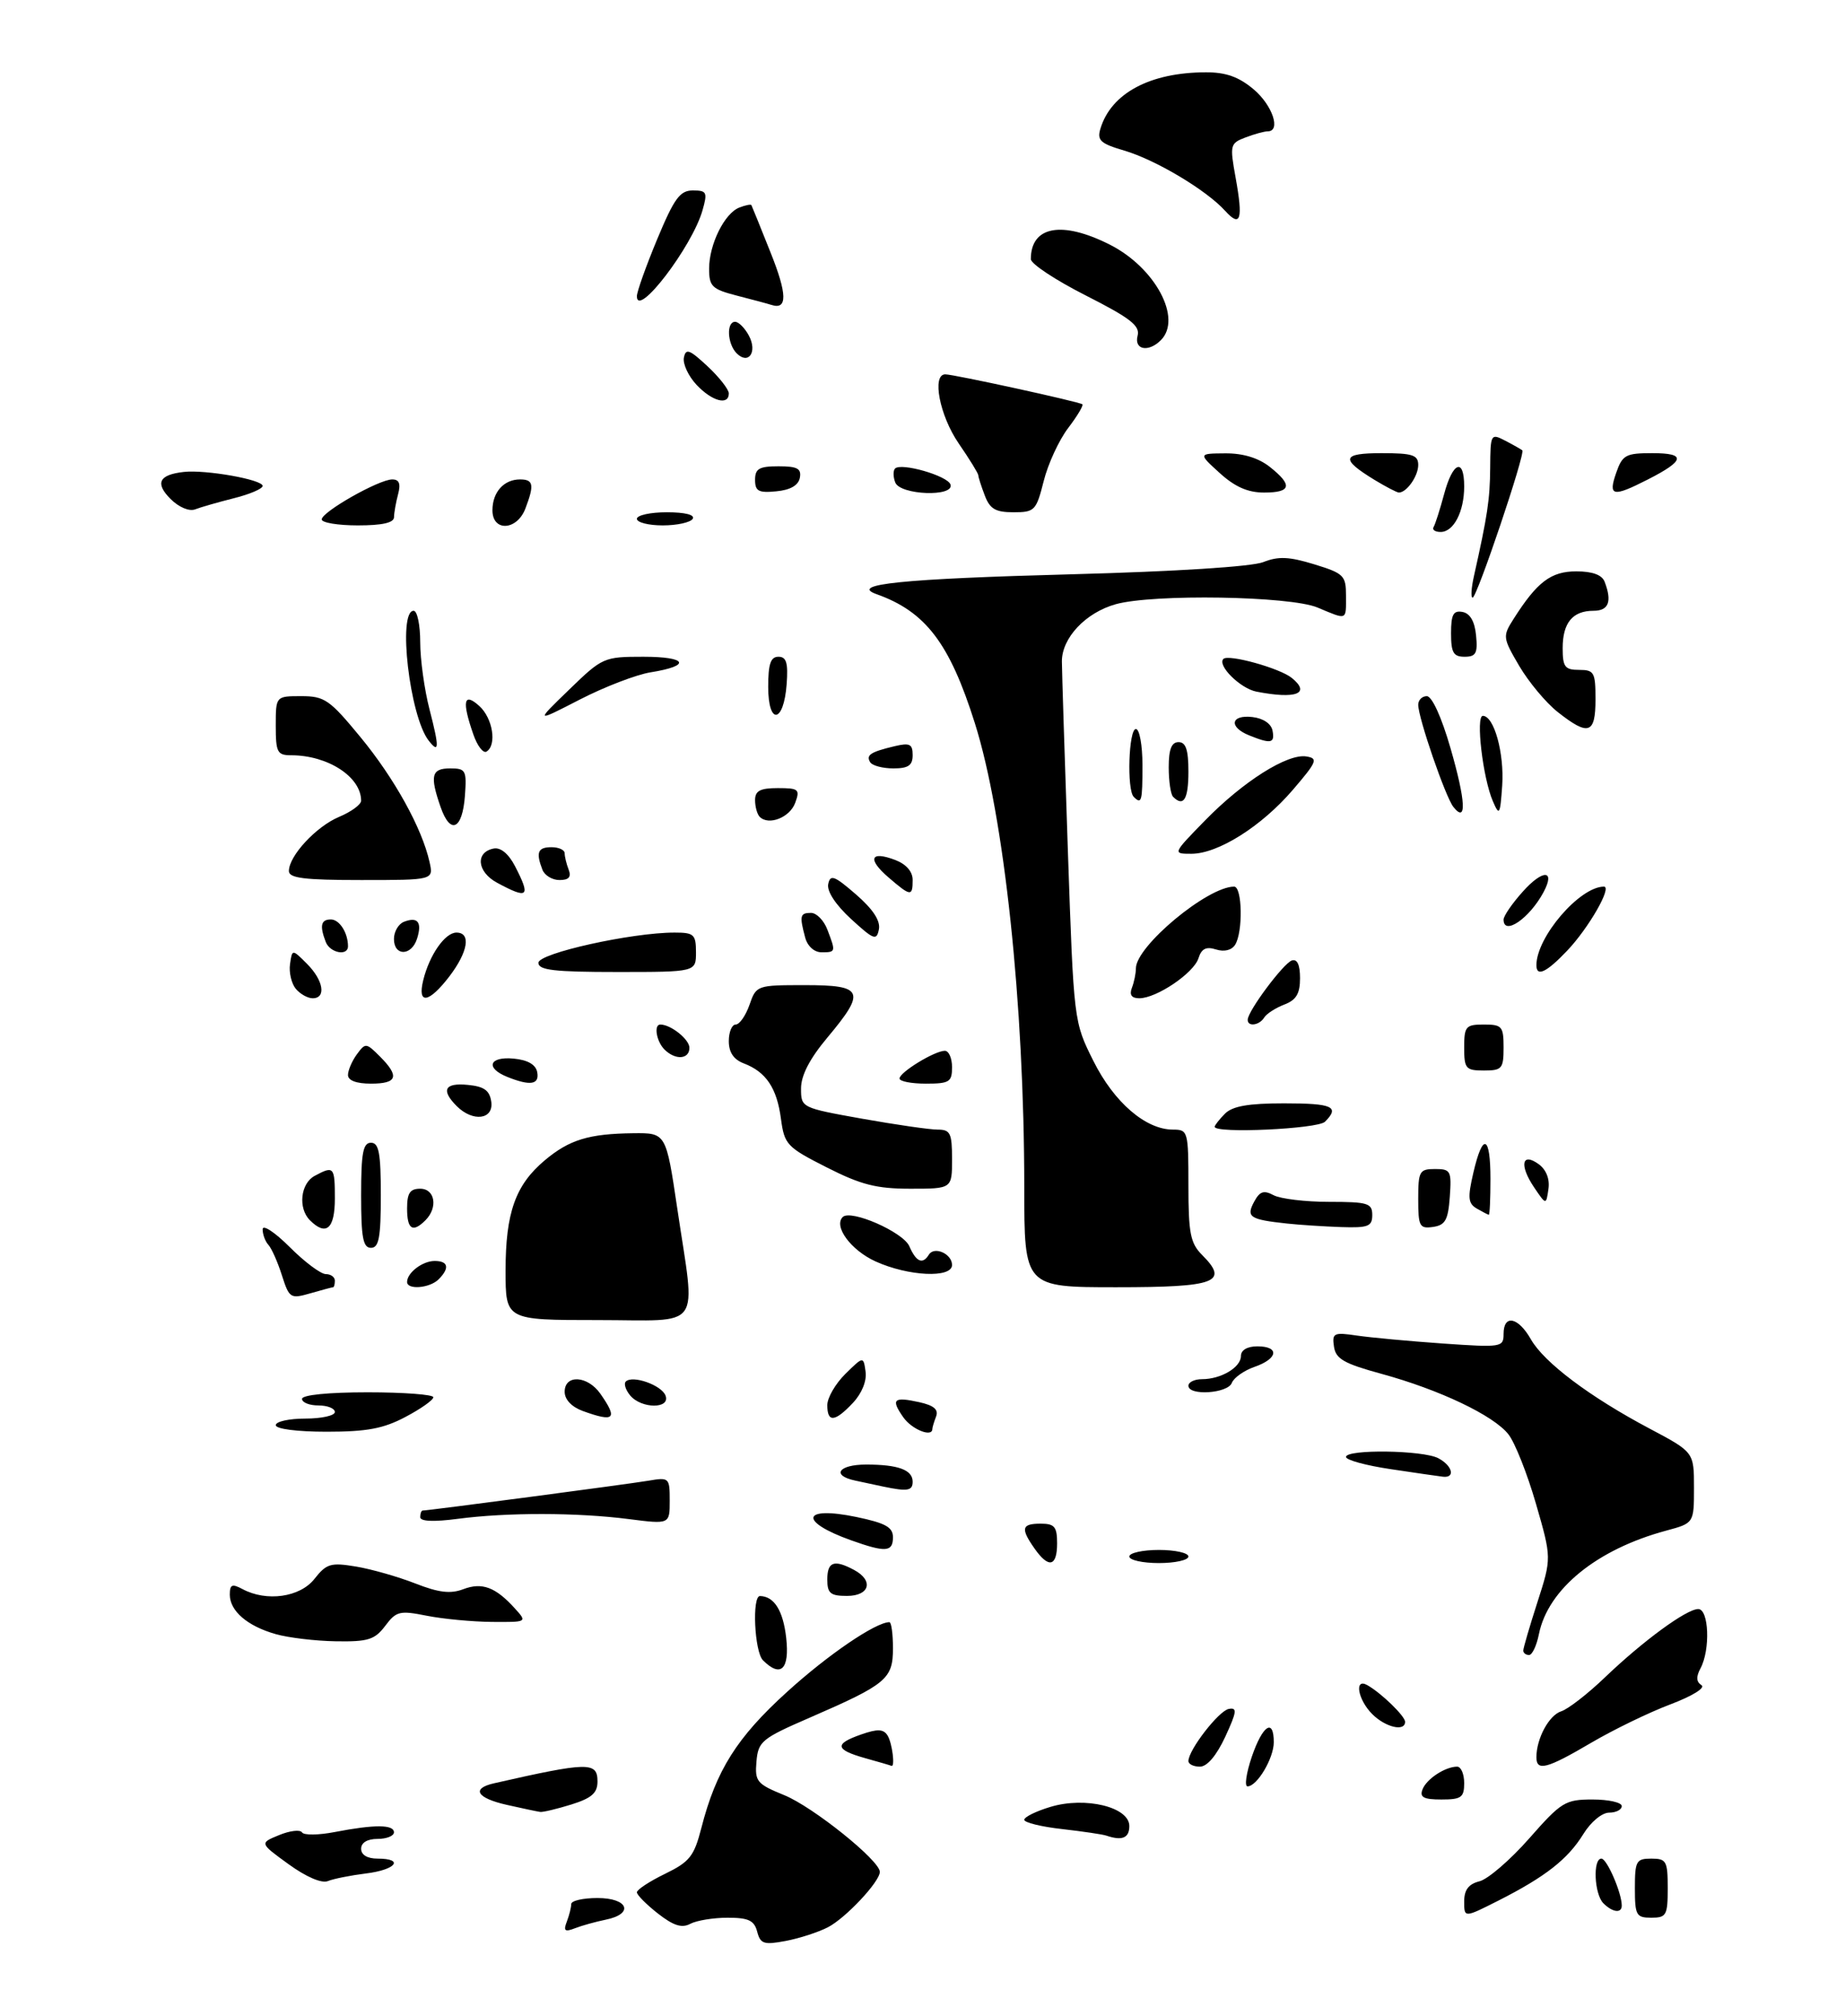 <?xml version="1.0" encoding="UTF-8" standalone="no"?>
<!DOCTYPE svg PUBLIC "-//W3C//DTD SVG 1.1//EN" "http://www.w3.org/Graphics/SVG/1.1/DTD/svg11.dtd" >
<svg xmlns="http://www.w3.org/2000/svg" xmlns:xlink="http://www.w3.org/1999/xlink" version="1.1" viewBox="0 0 281 307">
 <g >
 <path fill="currentColor"
d=" M 115.32 294.12 C 114.87 292.41 114.00 292.00 110.82 292.00 C 108.65 292.00 106.09 292.42 105.13 292.93 C 103.84 293.62 102.57 293.21 100.20 291.36 C 98.44 289.98 97.00 288.53 97.00 288.13 C 97.00 287.73 98.93 286.46 101.28 285.32 C 105.04 283.49 105.71 282.64 106.81 278.37 C 109.06 269.57 112.22 264.55 119.88 257.61 C 126.10 251.95 133.38 247.00 135.46 247.00 C 135.76 247.00 136.00 248.79 136.00 250.98 C 136.00 255.65 135.02 256.46 123.30 261.55 C 116.01 264.71 115.48 265.15 115.21 268.22 C 114.95 271.26 115.26 271.63 119.47 273.35 C 123.83 275.13 134.00 283.29 134.00 285.02 C 134.00 286.51 128.82 292.04 126.10 293.45 C 124.63 294.21 121.73 295.15 119.65 295.54 C 116.34 296.16 115.81 295.99 115.32 294.12 Z  M 86.33 292.59 C 86.70 291.63 87.00 290.42 87.00 289.92 C 87.00 289.41 88.80 289.00 91.00 289.00 C 95.70 289.00 96.61 291.42 92.25 292.30 C 90.74 292.61 88.63 293.19 87.58 293.60 C 86.02 294.21 85.78 294.01 86.33 292.59 Z  M 223.00 289.54 C 223.00 287.75 223.67 286.87 225.34 286.45 C 226.62 286.13 230.02 283.20 232.90 279.93 C 237.80 274.36 238.39 274.00 242.56 274.00 C 245.00 274.00 247.00 274.45 247.00 275.00 C 247.00 275.55 246.14 276.00 245.08 276.00 C 243.99 276.00 242.29 277.41 241.15 279.26 C 238.78 283.10 235.36 285.77 228.20 289.40 C 223.00 292.03 223.00 292.03 223.00 289.54 Z  M 249.00 287.50 C 249.00 283.37 249.20 283.00 251.50 283.00 C 253.80 283.00 254.00 283.37 254.00 287.50 C 254.00 291.63 253.80 292.00 251.50 292.00 C 249.20 292.00 249.00 291.63 249.00 287.50 Z  M 244.20 289.80 C 242.81 288.41 242.57 283.00 243.90 283.00 C 244.74 283.00 247.00 288.22 247.00 290.15 C 247.00 291.37 245.60 291.20 244.20 289.80 Z  M 43.95 283.85 C 39.52 280.64 39.52 280.64 42.51 279.42 C 44.15 278.74 45.73 278.56 46.00 279.01 C 46.28 279.46 48.53 279.43 51.00 278.95 C 57.07 277.78 60.00 277.80 60.00 279.00 C 60.00 279.55 58.88 280.00 57.50 280.00 C 55.94 280.00 55.00 280.57 55.00 281.50 C 55.00 282.43 55.94 283.00 57.50 283.00 C 61.63 283.00 60.32 284.70 55.75 285.26 C 53.41 285.55 50.80 286.07 49.94 286.42 C 49.00 286.81 46.64 285.80 43.95 283.85 Z  M 168.50 279.50 C 167.95 279.31 164.91 278.86 161.75 278.50 C 158.59 278.15 156.00 277.51 156.00 277.09 C 156.00 276.66 157.80 275.78 160.00 275.12 C 165.32 273.52 172.00 275.15 172.00 278.04 C 172.00 279.87 170.90 280.32 168.50 279.50 Z  M 77.25 274.83 C 72.60 273.79 71.72 272.33 75.25 271.53 C 89.61 268.27 91.00 268.24 91.00 271.26 C 91.00 273.01 90.12 273.79 87.02 274.76 C 84.82 275.44 82.69 275.95 82.27 275.89 C 81.84 275.83 79.59 275.36 77.25 274.83 Z  M 216.65 272.47 C 217.26 270.87 220.11 269.00 221.93 269.00 C 222.52 269.00 223.00 270.12 223.00 271.50 C 223.00 273.69 222.56 274.00 219.53 274.00 C 216.83 274.00 216.19 273.66 216.65 272.47 Z  M 190.65 267.50 C 192.30 262.68 194.00 261.55 194.00 265.28 C 194.00 267.72 191.46 272.00 190.00 272.00 C 189.52 272.00 189.81 269.98 190.65 267.50 Z  M 131.75 267.70 C 127.17 266.41 127.03 265.53 131.18 264.09 C 133.64 263.23 134.55 263.26 135.17 264.24 C 135.89 265.37 136.37 269.19 135.75 268.87 C 135.61 268.80 133.81 268.27 131.75 267.70 Z  M 181.00 268.15 C 181.00 266.46 185.61 260.51 187.14 260.21 C 188.46 259.96 188.38 260.62 186.61 264.45 C 185.28 267.31 183.85 269.00 182.75 269.00 C 181.79 269.00 181.00 268.62 181.00 268.15 Z  M 234.00 267.57 C 234.00 264.72 235.92 261.16 237.78 260.57 C 238.82 260.24 241.79 257.94 244.38 255.46 C 250.21 249.87 256.86 245.00 258.65 245.00 C 260.27 245.00 260.51 251.19 259.00 254.01 C 258.30 255.31 258.34 256.09 259.14 256.59 C 259.79 256.99 257.75 258.25 254.39 259.52 C 251.15 260.74 245.72 263.38 242.33 265.37 C 235.60 269.33 234.00 269.75 234.00 267.57 Z  M 209.00 261.00 C 206.79 258.79 206.22 255.44 208.25 256.59 C 210.39 257.80 214.00 261.31 214.00 262.17 C 214.00 263.71 211.01 263.01 209.00 261.00 Z  M 116.20 252.80 C 114.90 251.50 114.51 242.99 115.75 243.02 C 117.91 243.06 119.27 245.23 119.74 249.38 C 120.28 254.19 118.91 255.51 116.20 252.80 Z  M 232.00 251.32 C 232.00 250.95 232.97 247.63 234.16 243.94 C 236.32 237.23 236.32 237.23 233.93 228.96 C 232.61 224.40 230.73 219.65 229.74 218.40 C 227.48 215.52 219.27 211.61 210.38 209.18 C 204.70 207.63 203.44 206.91 203.17 205.05 C 202.86 202.97 203.13 202.84 206.67 203.36 C 208.78 203.67 214.66 204.21 219.75 204.57 C 228.69 205.19 229.00 205.14 229.00 203.11 C 229.00 200.08 231.22 200.52 233.16 203.93 C 235.17 207.46 242.13 212.70 251.25 217.53 C 258.00 221.11 258.00 221.11 258.00 226.52 C 258.00 231.92 258.00 231.92 253.77 233.06 C 243.19 235.91 235.76 241.96 234.38 248.83 C 234.03 250.58 233.36 252.00 232.88 252.00 C 232.39 252.00 232.00 251.69 232.00 251.32 Z  M 42.00 248.82 C 37.68 247.60 35.00 245.29 35.00 242.81 C 35.00 241.26 35.34 241.11 36.93 241.96 C 40.61 243.93 45.69 243.21 47.89 240.41 C 49.73 238.08 50.37 237.89 54.22 238.53 C 56.57 238.92 60.63 240.08 63.24 241.10 C 66.81 242.50 68.61 242.72 70.55 241.98 C 73.42 240.89 75.47 241.65 78.42 244.91 C 80.31 247.00 80.31 247.00 74.90 246.96 C 71.93 246.93 67.47 246.51 65.00 246.02 C 60.87 245.20 60.35 245.32 58.67 247.56 C 57.08 249.67 56.06 249.99 51.17 249.91 C 48.05 249.86 43.92 249.37 42.00 248.82 Z  M 126.00 240.50 C 126.00 237.79 127.04 237.42 130.07 239.04 C 133.10 240.66 132.47 243.00 129.00 243.00 C 126.47 243.00 126.00 242.61 126.00 240.50 Z  M 157.56 235.78 C 155.41 232.72 155.59 232.00 158.50 232.00 C 160.61 232.00 161.00 232.47 161.00 235.00 C 161.00 238.56 159.71 238.85 157.56 235.78 Z  M 172.00 237.00 C 172.00 236.45 174.03 236.00 176.50 236.00 C 178.97 236.00 181.00 236.45 181.00 237.00 C 181.00 237.55 178.97 238.00 176.50 238.00 C 174.03 238.00 172.00 237.55 172.00 237.00 Z  M 129.62 234.53 C 121.58 231.66 122.12 229.26 130.42 230.98 C 134.86 231.91 136.00 232.53 136.00 234.07 C 136.00 236.33 134.89 236.41 129.62 234.53 Z  M 64.00 231.01 C 64.00 230.45 64.17 230.00 64.38 230.00 C 65.24 230.00 95.74 225.97 98.75 225.46 C 101.92 224.92 102.00 225.00 102.00 228.50 C 102.00 232.10 102.00 232.10 95.75 231.30 C 87.88 230.29 77.20 230.28 69.75 231.26 C 66.05 231.75 64.00 231.66 64.00 231.01 Z  M 134.50 226.35 C 133.40 226.11 131.49 225.71 130.25 225.44 C 126.57 224.66 127.70 223.00 131.92 223.00 C 136.80 223.00 139.00 223.81 139.00 225.61 C 139.00 227.00 138.22 227.13 134.50 226.35 Z  M 211.75 223.69 C 208.04 223.14 205.00 222.31 205.00 221.84 C 205.00 220.64 216.76 220.80 219.07 222.04 C 221.23 223.19 221.69 225.08 219.75 224.85 C 219.06 224.77 215.46 224.25 211.75 223.69 Z  M 42.00 217.00 C 42.00 216.45 44.02 216.00 46.50 216.00 C 48.98 216.00 51.00 215.55 51.00 215.00 C 51.00 214.45 49.88 214.00 48.50 214.00 C 47.12 214.00 46.00 213.55 46.00 213.00 C 46.00 212.40 50.00 212.00 56.00 212.00 C 61.50 212.00 66.00 212.34 66.00 212.75 C 66.00 213.17 64.09 214.52 61.75 215.75 C 58.40 217.53 55.87 218.00 49.75 218.00 C 45.25 218.00 42.00 217.58 42.00 217.00 Z  M 137.58 215.81 C 135.65 213.05 136.08 212.64 140.00 213.50 C 142.22 213.99 142.97 214.62 142.57 215.68 C 142.26 216.49 142.00 217.35 142.00 217.58 C 142.00 218.91 138.88 217.66 137.58 215.81 Z  M 88.75 214.84 C 87.06 214.22 86.00 213.10 86.00 211.92 C 86.00 209.24 89.49 209.44 91.44 212.22 C 94.14 216.07 93.59 216.60 88.75 214.84 Z  M 126.00 213.95 C 126.00 212.83 127.24 210.69 128.75 209.20 C 131.50 206.50 131.50 206.50 131.83 208.85 C 132.03 210.26 131.27 212.15 129.91 213.60 C 127.15 216.54 126.00 216.64 126.00 213.95 Z  M 95.98 212.48 C 95.28 211.64 94.98 210.68 95.31 210.36 C 96.33 209.34 100.75 210.90 101.36 212.49 C 102.15 214.55 97.69 214.53 95.98 212.48 Z  M 181.00 211.00 C 181.00 210.45 181.93 210.00 183.07 210.00 C 185.97 210.00 189.00 208.20 189.00 206.46 C 189.00 205.57 189.97 205.00 191.50 205.00 C 194.91 205.00 194.66 206.88 191.08 208.12 C 189.47 208.68 187.91 209.78 187.61 210.57 C 186.99 212.18 181.00 212.57 181.00 211.00 Z  M 77.00 193.47 C 77.00 184.67 78.50 180.44 82.94 176.70 C 86.71 173.53 89.67 172.63 96.47 172.55 C 101.44 172.50 101.44 172.50 103.15 184.00 C 105.95 202.90 107.30 201.00 91.00 201.00 C 77.00 201.00 77.00 201.00 77.00 193.47 Z  M 42.93 194.17 C 42.29 192.15 41.36 190.07 40.88 189.55 C 40.40 189.03 40.00 187.96 40.00 187.18 C 40.00 186.40 41.83 187.60 44.12 189.88 C 46.38 192.15 48.86 194.00 49.62 194.00 C 50.38 194.00 51.00 194.45 51.00 195.00 C 51.00 195.55 50.88 196.00 50.74 196.00 C 50.60 196.00 49.05 196.41 47.29 196.92 C 44.22 197.80 44.06 197.69 42.93 194.17 Z  M 62.00 195.20 C 62.00 193.79 64.35 192.00 66.20 192.00 C 68.28 192.00 68.52 193.08 66.80 194.80 C 65.45 196.15 62.00 196.43 62.00 195.20 Z  M 156.00 180.75 C 155.99 152.85 152.95 124.27 148.47 110.10 C 144.63 97.93 140.97 93.13 133.50 90.47 C 129.26 88.96 137.36 88.13 163.31 87.44 C 179.08 87.02 190.66 86.28 192.40 85.59 C 194.70 84.68 196.32 84.75 200.15 85.92 C 204.67 87.31 205.00 87.63 205.00 90.70 C 205.00 94.53 205.26 94.43 200.65 92.50 C 196.45 90.75 175.67 90.41 169.93 92.00 C 165.35 93.28 161.71 97.14 161.73 100.72 C 161.74 102.25 162.15 115.22 162.64 129.53 C 163.54 155.57 163.54 155.57 166.52 161.53 C 169.67 167.85 174.49 172.00 178.65 172.00 C 180.93 172.00 181.00 172.24 181.00 180.50 C 181.00 187.77 181.30 189.30 183.08 191.08 C 187.24 195.24 185.24 196.00 170.03 196.00 C 156.00 196.00 156.00 196.00 156.00 180.75 Z  M 133.35 192.07 C 129.61 190.37 126.92 186.74 128.35 185.31 C 129.57 184.10 137.54 187.59 138.49 189.75 C 139.54 192.16 140.52 192.58 141.47 191.04 C 142.30 189.71 145.00 190.91 145.00 192.61 C 145.00 194.65 138.35 194.34 133.35 192.07 Z  M 55.00 182.00 C 55.00 175.56 55.29 174.00 56.50 174.00 C 57.71 174.00 58.00 175.56 58.00 182.00 C 58.00 188.44 57.71 190.00 56.50 190.00 C 55.29 190.00 55.00 188.44 55.00 182.00 Z  M 47.20 185.80 C 45.36 183.96 45.77 180.19 47.93 179.04 C 50.85 177.47 51.00 177.64 51.00 182.50 C 51.00 187.11 49.67 188.27 47.20 185.80 Z  M 62.00 184.00 C 62.00 181.67 62.44 181.00 64.00 181.00 C 66.26 181.00 66.73 183.87 64.80 185.80 C 62.85 187.75 62.00 187.20 62.00 184.00 Z  M 196.00 186.30 C 190.34 185.69 189.76 185.31 191.00 183.00 C 191.86 181.39 192.47 181.18 193.98 181.99 C 195.02 182.54 198.82 183.00 202.43 183.00 C 208.33 183.00 209.00 183.20 209.00 185.00 C 209.00 186.74 208.39 186.98 204.25 186.84 C 201.64 186.75 197.93 186.51 196.00 186.30 Z  M 216.00 182.57 C 216.00 178.33 216.19 178.00 218.56 178.00 C 220.95 178.00 221.09 178.28 220.81 182.25 C 220.55 185.78 220.12 186.55 218.25 186.82 C 216.20 187.11 216.00 186.74 216.00 182.57 Z  M 224.92 184.02 C 223.59 183.24 223.51 182.38 224.40 178.55 C 225.83 172.39 227.00 172.82 227.00 179.50 C 227.00 182.53 226.89 184.99 226.75 184.97 C 226.61 184.95 225.79 184.52 224.92 184.02 Z  M 233.64 180.78 C 231.37 177.41 231.78 175.39 234.36 177.27 C 235.50 178.11 236.06 179.53 235.83 181.06 C 235.48 183.50 235.48 183.50 233.64 180.78 Z  M 125.91 177.75 C 119.83 174.67 119.47 174.28 118.94 170.34 C 118.32 165.66 116.67 163.21 113.29 161.92 C 111.74 161.33 111.00 160.24 111.00 158.52 C 111.00 157.14 111.47 156.00 112.05 156.00 C 112.63 156.00 113.57 154.65 114.15 153.00 C 115.18 150.03 115.27 150.00 122.60 150.00 C 131.53 150.00 131.93 150.92 126.00 158.00 C 123.32 161.20 122.00 163.75 122.00 165.73 C 122.00 168.66 122.04 168.68 131.31 170.34 C 136.43 171.25 141.60 172.00 142.81 172.00 C 144.74 172.00 145.00 172.53 145.00 176.50 C 145.00 181.00 145.00 181.00 138.66 181.00 C 133.48 181.00 131.13 180.40 125.91 177.75 Z  M 185.00 171.57 C 185.00 171.34 185.71 170.44 186.57 169.57 C 187.72 168.42 190.15 168.00 195.57 168.00 C 202.96 168.00 204.09 168.51 201.80 170.80 C 200.70 171.90 185.00 172.63 185.00 171.57 Z  M 69.57 168.43 C 67.12 165.98 67.71 164.84 71.25 165.19 C 73.74 165.43 74.57 166.03 74.82 167.75 C 75.21 170.47 72.03 170.88 69.57 168.43 Z  M 53.00 163.69 C 53.00 162.97 53.61 161.55 54.35 160.54 C 55.65 158.76 55.77 158.77 57.85 160.85 C 60.89 163.89 60.53 165.00 56.50 165.00 C 54.28 165.00 53.00 164.52 53.00 163.69 Z  M 77.25 163.97 C 73.87 162.61 74.50 160.83 78.24 161.19 C 80.38 161.39 81.60 162.10 81.82 163.25 C 82.18 165.16 80.76 165.38 77.25 163.97 Z  M 137.00 164.22 C 137.00 163.27 142.36 160.00 143.90 160.00 C 144.51 160.00 145.00 161.12 145.00 162.50 C 145.00 164.75 144.60 165.00 141.00 165.00 C 138.80 165.00 137.00 164.65 137.00 164.22 Z  M 223.00 159.50 C 223.00 156.28 223.24 156.00 226.00 156.00 C 228.76 156.00 229.00 156.28 229.00 159.50 C 229.00 162.72 228.76 163.00 226.00 163.00 C 223.24 163.00 223.00 162.72 223.00 159.50 Z  M 101.20 159.80 C 99.97 158.57 99.54 156.00 100.57 156.00 C 102.17 156.00 105.00 158.26 105.00 159.54 C 105.00 161.31 102.86 161.46 101.20 159.80 Z  M 190.03 155.25 C 190.09 153.88 195.48 146.67 196.75 146.25 C 197.57 145.98 198.00 146.90 198.00 148.94 C 198.00 151.30 197.42 152.27 195.60 152.96 C 194.28 153.47 192.90 154.35 192.54 154.94 C 191.79 156.15 189.98 156.38 190.03 155.25 Z  M 45.05 150.56 C 44.39 149.76 43.99 148.07 44.17 146.81 C 44.50 144.50 44.50 144.50 46.75 146.75 C 49.27 149.27 49.72 152.00 47.62 152.00 C 46.86 152.00 45.71 151.35 45.05 150.56 Z  M 64.46 149.25 C 65.41 145.39 67.78 142.00 69.52 142.00 C 71.77 142.00 71.29 144.93 68.45 148.66 C 65.31 152.76 63.53 153.03 64.46 149.25 Z  M 172.39 150.42 C 172.73 149.55 173.00 148.21 173.00 147.45 C 173.00 144.08 183.91 135.00 187.96 135.00 C 189.21 135.00 189.33 141.94 188.11 143.86 C 187.58 144.69 186.45 144.96 185.21 144.57 C 183.70 144.09 182.99 144.44 182.53 145.91 C 181.81 148.17 176.15 152.00 173.52 152.00 C 172.35 152.00 171.98 151.49 172.39 150.42 Z  M 82.00 146.60 C 82.00 145.15 96.22 141.99 102.75 142.00 C 105.69 142.00 106.00 142.28 106.00 145.00 C 106.00 148.00 106.00 148.00 94.00 148.00 C 84.40 148.00 82.00 147.72 82.00 146.60 Z  M 234.00 146.97 C 234.00 142.68 240.58 135.02 244.28 135.00 C 245.58 135.00 241.97 141.30 238.69 144.75 C 235.54 148.07 234.00 148.80 234.00 146.97 Z  M 49.61 143.42 C 48.66 140.95 48.88 140.00 50.39 140.00 C 51.70 140.00 53.00 142.03 53.00 144.08 C 53.00 145.63 50.25 145.10 49.61 143.42 Z  M 60.00 142.97 C 60.00 141.85 60.69 140.67 61.54 140.35 C 63.63 139.54 64.31 140.43 63.52 142.92 C 62.68 145.59 60.00 145.63 60.00 142.97 Z  M 122.63 142.75 C 121.74 139.43 121.85 139.00 123.52 139.00 C 124.36 139.00 125.49 140.15 126.02 141.57 C 127.31 144.95 127.30 145.00 125.12 145.00 C 124.01 145.00 122.98 144.07 122.63 142.75 Z  M 129.63 139.94 C 127.27 137.77 125.92 135.72 126.14 134.62 C 126.45 133.10 127.06 133.32 130.37 136.19 C 132.96 138.44 134.11 140.19 133.86 141.50 C 133.52 143.27 133.09 143.11 129.63 139.94 Z  M 229.00 140.02 C 229.00 139.47 230.31 137.56 231.92 135.77 C 234.97 132.35 236.93 132.39 235.09 135.84 C 232.95 139.84 229.00 142.55 229.00 140.02 Z  M 75.69 134.40 C 72.64 132.75 72.36 129.75 75.20 129.20 C 76.25 129.00 77.47 130.01 78.44 131.89 C 80.87 136.59 80.45 136.97 75.69 134.40 Z  M 135.31 133.59 C 132.05 130.78 132.56 129.50 136.36 130.95 C 138.01 131.58 139.00 132.71 139.00 133.98 C 139.00 136.55 138.71 136.52 135.31 133.59 Z  M 44.00 132.63 C 44.00 130.32 48.16 125.83 51.67 124.37 C 53.50 123.60 55.00 122.50 55.00 121.92 C 55.00 118.29 49.93 115.00 44.35 115.00 C 42.23 115.00 42.00 114.56 42.00 110.50 C 42.00 106.00 42.00 106.00 45.88 106.00 C 49.44 106.00 50.21 106.54 54.91 112.25 C 60.08 118.52 64.28 126.12 65.42 131.25 C 66.04 134.00 66.04 134.00 55.02 134.00 C 46.37 134.00 44.00 133.71 44.00 132.63 Z  M 82.61 132.42 C 81.59 129.78 81.91 129.00 84.00 129.00 C 85.10 129.00 86.00 129.41 86.00 129.92 C 86.00 130.42 86.27 131.55 86.61 132.42 C 87.04 133.54 86.63 134.00 85.21 134.00 C 84.11 134.00 82.94 133.29 82.61 132.42 Z  M 183.54 124.92 C 189.35 118.97 196.09 114.72 198.96 115.18 C 200.79 115.47 200.59 115.97 196.91 120.26 C 192.13 125.83 185.51 130.00 181.45 130.00 C 178.58 130.00 178.58 130.00 183.54 124.92 Z  M 67.11 122.90 C 65.44 118.10 65.71 117.00 68.56 117.00 C 70.94 117.00 71.09 117.28 70.81 121.17 C 70.43 126.32 68.60 127.17 67.11 122.90 Z  M 115.71 124.38 C 115.32 123.99 115.00 122.84 115.00 121.83 C 115.00 120.41 115.77 120.00 118.47 120.00 C 121.64 120.00 121.87 120.19 121.11 122.25 C 120.29 124.48 117.08 125.74 115.71 124.38 Z  M 221.35 122.86 C 220.14 121.32 216.00 109.30 216.00 107.31 C 216.00 106.59 216.59 106.00 217.31 106.00 C 218.10 106.00 219.56 109.21 220.92 113.93 C 223.25 121.99 223.42 125.47 221.35 122.86 Z  M 227.37 122.00 C 225.84 118.49 224.73 109.00 225.84 109.00 C 227.55 109.00 229.12 114.68 228.79 119.60 C 228.48 124.10 228.36 124.30 227.37 122.00 Z  M 172.67 121.33 C 171.60 120.27 171.90 111.00 173.00 111.00 C 173.55 111.00 174.00 113.47 174.00 116.50 C 174.00 122.06 173.87 122.54 172.67 121.33 Z  M 178.67 121.33 C 178.30 120.97 178.00 118.94 178.00 116.83 C 178.00 114.09 178.43 113.00 179.50 113.00 C 180.61 113.00 181.00 114.17 181.00 117.50 C 181.00 121.70 180.26 122.92 178.67 121.33 Z  M 132.54 116.07 C 131.86 114.97 132.56 114.50 136.25 113.62 C 138.56 113.07 139.00 113.29 139.00 114.98 C 139.00 116.55 138.34 117.00 136.06 117.00 C 134.44 117.00 132.86 116.58 132.54 116.07 Z  M 72.10 111.85 C 70.32 106.76 70.62 105.34 73.00 107.50 C 75.06 109.36 75.70 113.45 74.10 114.44 C 73.60 114.75 72.70 113.58 72.10 111.85 Z  M 65.29 112.77 C 62.39 109.07 60.53 93.00 63.00 93.00 C 63.55 93.00 64.00 95.15 64.00 97.78 C 64.00 100.41 64.64 105.02 65.42 108.03 C 66.92 113.83 66.90 114.83 65.29 112.77 Z  M 190.25 111.97 C 187.10 110.70 187.43 108.80 190.74 109.18 C 192.39 109.37 193.61 110.19 193.81 111.25 C 194.18 113.19 193.58 113.31 190.25 111.97 Z  M 237.25 108.42 C 235.46 107.01 232.83 103.85 231.39 101.41 C 228.86 97.09 228.84 96.89 230.53 94.23 C 234.11 88.60 236.21 87.00 240.07 87.00 C 242.54 87.00 243.99 87.53 244.39 88.58 C 245.55 91.60 245.01 93.00 242.70 93.00 C 239.51 93.00 238.00 94.83 238.00 98.70 C 238.00 101.55 238.34 102.00 240.50 102.00 C 242.80 102.00 243.00 102.37 243.00 106.50 C 243.00 111.76 241.94 112.12 237.25 108.42 Z  M 86.68 105.01 C 91.74 100.10 91.98 100.00 97.98 100.00 C 104.70 100.00 105.35 101.37 99.09 102.37 C 96.92 102.72 92.07 104.58 88.32 106.51 C 81.50 110.02 81.50 110.02 86.68 105.01 Z  M 117.00 104.58 C 117.00 101.10 117.37 100.00 118.56 100.00 C 119.77 100.00 120.05 100.93 119.81 104.17 C 119.37 110.14 117.00 110.49 117.00 104.58 Z  M 191.35 105.31 C 188.90 104.83 185.35 101.31 186.33 100.33 C 187.10 99.57 194.93 101.74 196.75 103.23 C 199.68 105.61 197.40 106.49 191.35 105.31 Z  M 221.00 96.43 C 221.00 93.56 221.35 92.92 222.75 93.18 C 223.90 93.40 224.61 94.62 224.81 96.76 C 225.08 99.47 224.79 100.00 223.06 100.00 C 221.36 100.00 221.00 99.37 221.00 96.43 Z  M 224.48 87.75 C 226.56 78.46 226.92 76.07 226.96 71.21 C 227.00 66.06 227.05 65.96 229.25 67.10 C 230.49 67.74 231.66 68.41 231.85 68.57 C 232.36 69.00 224.94 91.00 224.29 91.00 C 223.99 91.00 224.08 89.54 224.48 87.75 Z  M 218.34 80.25 C 218.59 79.84 219.31 77.59 219.94 75.25 C 221.26 70.30 223.00 69.63 223.00 74.07 C 223.00 77.91 221.40 81.00 219.41 81.00 C 218.57 81.00 218.09 80.66 218.34 80.25 Z  M 49.00 79.09 C 49.00 77.94 57.72 73.00 59.74 73.00 C 60.80 73.00 61.06 73.65 60.63 75.25 C 60.30 76.49 60.02 78.06 60.01 78.75 C 60.00 79.60 58.23 80.00 54.50 80.00 C 51.48 80.00 49.00 79.59 49.00 79.09 Z  M 75.00 77.70 C 75.00 74.94 76.74 73.00 79.20 73.00 C 81.25 73.00 81.40 73.81 80.02 77.43 C 78.74 80.80 75.00 81.00 75.00 77.70 Z  M 97.00 79.00 C 97.00 78.45 99.05 78.00 101.56 78.00 C 104.34 78.00 105.88 78.39 105.50 79.00 C 105.16 79.55 103.11 80.00 100.94 80.00 C 98.77 80.00 97.00 79.55 97.00 79.00 Z  M 25.98 75.98 C 23.57 73.57 24.21 72.28 28.00 71.86 C 31.35 71.49 40.00 73.03 40.00 73.99 C 40.00 74.42 38.03 75.26 35.63 75.86 C 33.22 76.47 30.56 77.23 29.71 77.56 C 28.81 77.90 27.23 77.23 25.98 75.98 Z  M 149.98 75.43 C 149.44 74.02 149.00 72.64 149.00 72.37 C 149.00 72.09 147.65 69.90 146.00 67.50 C 143.11 63.29 141.89 57.00 143.97 57.00 C 145.29 57.00 164.41 61.18 164.85 61.56 C 165.04 61.73 164.07 63.36 162.68 65.18 C 161.29 67.01 159.61 70.64 158.96 73.25 C 157.82 77.75 157.59 78.00 154.36 78.00 C 151.62 78.00 150.76 77.50 149.98 75.43 Z  M 115.00 73.06 C 115.00 71.36 115.63 71.00 118.57 71.00 C 121.44 71.00 122.08 71.35 121.82 72.75 C 121.60 73.90 120.38 74.61 118.24 74.81 C 115.53 75.08 115.00 74.79 115.00 73.06 Z  M 136.35 73.46 C 136.02 72.61 136.01 71.66 136.32 71.34 C 137.26 70.41 144.31 72.44 144.76 73.77 C 145.40 75.70 137.09 75.40 136.35 73.46 Z  M 185.77 72.03 C 182.50 69.06 182.50 69.06 186.62 69.03 C 189.30 69.01 191.65 69.72 193.37 71.07 C 196.92 73.87 196.68 75.00 192.52 75.00 C 190.05 75.00 188.08 74.13 185.77 72.03 Z  M 209.36 73.08 C 204.10 69.87 204.34 69.00 210.44 69.00 C 215.13 69.00 216.00 69.28 216.00 70.80 C 216.00 72.50 214.24 75.00 213.05 75.00 C 212.75 74.99 211.09 74.13 209.36 73.08 Z  M 246.15 72.00 C 247.10 69.27 247.60 69.00 251.66 69.00 C 256.84 69.00 256.65 70.12 250.97 73.01 C 245.62 75.74 244.90 75.59 246.15 72.00 Z  M 106.08 58.59 C 104.84 57.26 103.97 55.40 104.16 54.45 C 104.45 53.00 105.01 53.21 107.75 55.76 C 109.54 57.43 111.00 59.30 111.00 59.90 C 111.00 61.79 108.45 61.11 106.08 58.59 Z  M 112.20 53.80 C 110.77 52.37 110.60 49.00 111.96 49.00 C 112.50 49.00 113.44 49.95 114.06 51.11 C 115.39 53.60 114.00 55.60 112.20 53.80 Z  M 173.26 51.12 C 173.66 49.60 172.15 48.43 165.37 44.99 C 160.77 42.66 157.00 40.17 157.00 39.46 C 157.00 34.43 161.73 33.56 169.03 37.25 C 175.95 40.75 180.10 48.50 176.80 51.80 C 174.91 53.69 172.70 53.27 173.26 51.12 Z  M 117.50 46.43 C 116.95 46.25 114.59 45.62 112.25 45.02 C 108.43 44.03 108.00 43.62 108.00 40.91 C 108.00 37.21 110.35 32.46 112.61 31.60 C 113.53 31.24 114.35 31.08 114.44 31.23 C 114.52 31.38 115.83 34.60 117.34 38.40 C 119.91 44.80 119.95 47.22 117.50 46.43 Z  M 97.00 45.10 C 97.00 44.42 98.39 40.52 100.09 36.43 C 102.69 30.19 103.56 29.00 105.52 29.00 C 107.65 29.00 107.78 29.27 106.99 32.04 C 105.40 37.59 97.00 48.57 97.00 45.10 Z  M 186.58 32.09 C 183.73 28.94 176.00 24.33 171.23 22.93 C 167.59 21.86 167.06 21.37 167.60 19.59 C 169.23 14.19 175.17 11.02 183.67 11.01 C 186.71 11.00 188.68 11.71 190.92 13.59 C 193.81 16.02 195.14 20.00 193.07 20.00 C 192.55 20.00 191.03 20.42 189.69 20.93 C 187.35 21.82 187.29 22.08 188.18 27.00 C 189.35 33.45 188.96 34.71 186.58 32.09 Z "/>
</g>
</svg>